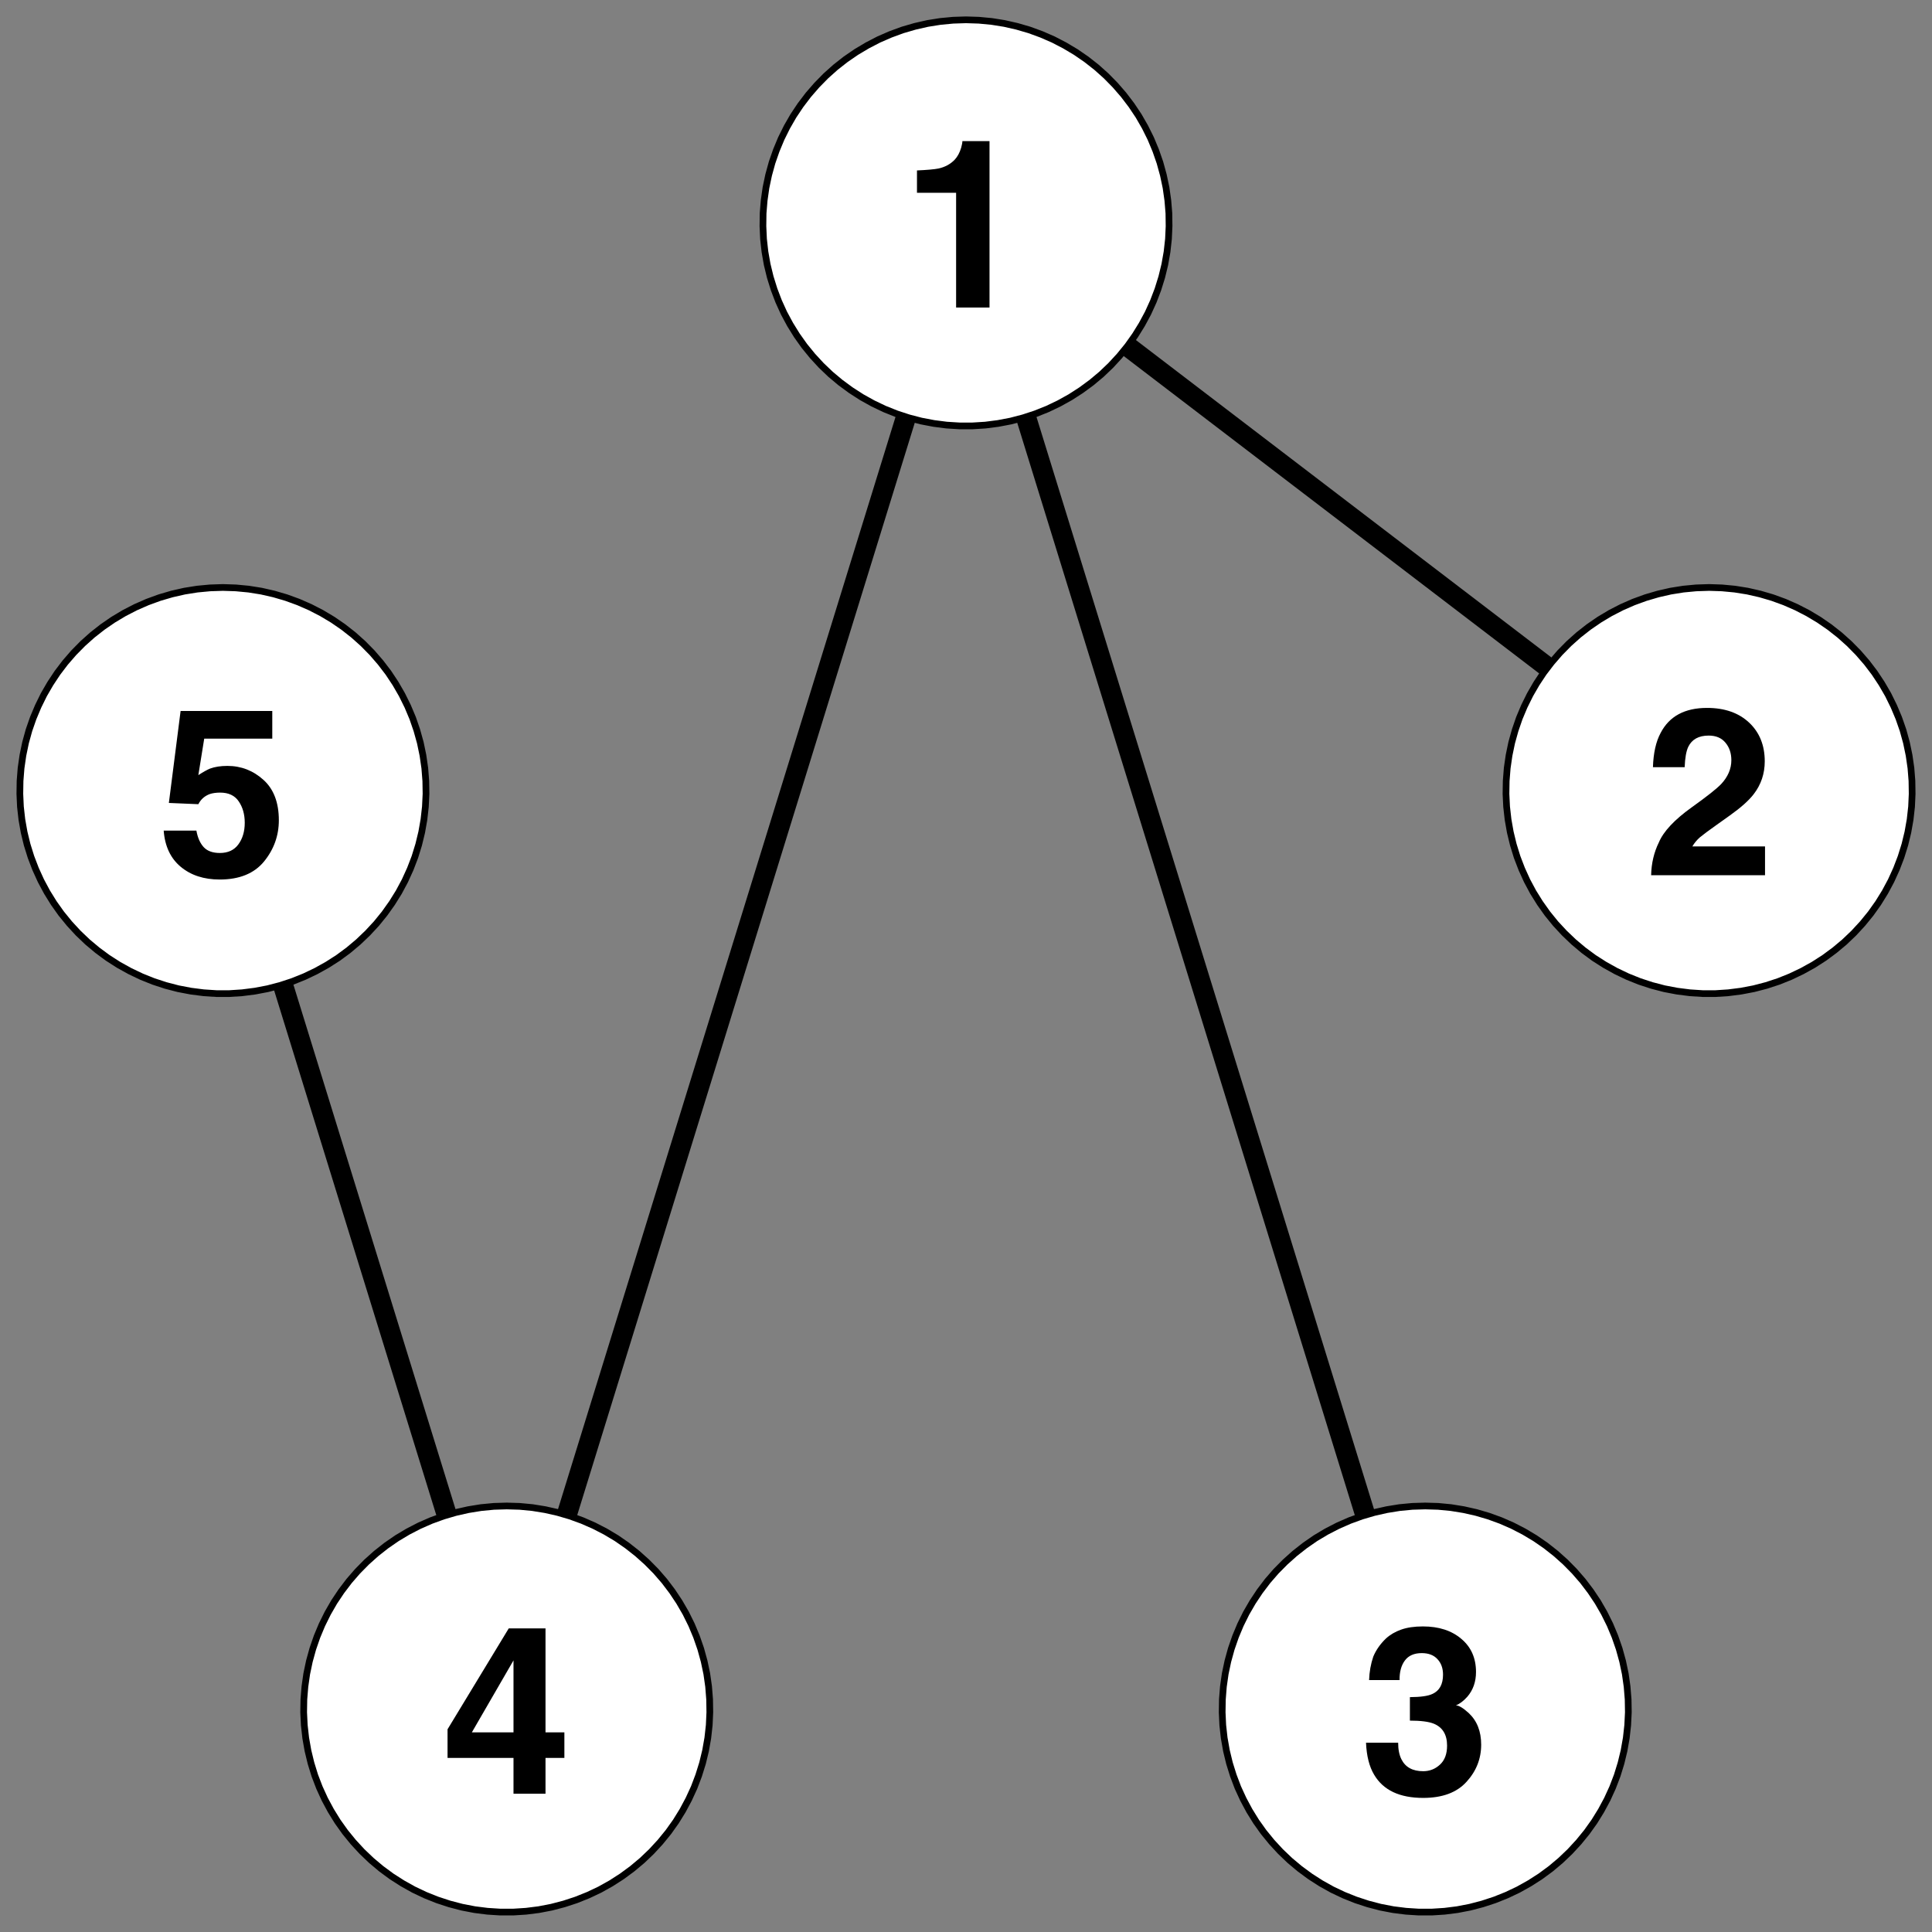 <?xml version="1.0" encoding="UTF-8"?>
<svg xmlns="http://www.w3.org/2000/svg" xmlns:xlink="http://www.w3.org/1999/xlink" width="216pt" height="216pt" viewBox="0 0 216 216" version="1.1">
<rect x="0" y="0" width="216" height="216" fill="#808080" stroke="none"/>
<defs>
<g>
<symbol overflow="visible" id="glyph0-0">
<path style="stroke:none;" d="M 1.969 0 L 1.969 -18.922 L 17.203 -18.922 L 17.203 0 Z M 14.844 -2.359 L 14.844 -16.547 L 4.344 -16.547 L 4.344 -2.359 Z M 14.844 -2.359 "/>
</symbol>
<symbol overflow="visible" id="glyph0-1">
<path style="stroke:none;" d="M 1.828 -12.828 L 1.828 -15.328 C 2.973 -15.379 3.781 -15.453 4.25 -15.547 C 4.977 -15.711 5.578 -16.039 6.047 -16.531 C 6.359 -16.863 6.598 -17.305 6.766 -17.859 C 6.859 -18.191 6.906 -18.441 6.906 -18.609 L 9.938 -18.609 L 9.938 0 L 6.203 0 L 6.203 -12.828 Z M 1.828 -12.828 "/>
</symbol>
<symbol overflow="visible" id="glyph0-2">
<path style="stroke:none;" d="M 0.828 0 C 0.859 -1.332 1.145 -2.551 1.688 -3.656 C 2.207 -4.895 3.438 -6.207 5.375 -7.594 C 7.062 -8.801 8.156 -9.664 8.656 -10.188 C 9.414 -11 9.797 -11.891 9.797 -12.859 C 9.797 -13.641 9.578 -14.289 9.141 -14.812 C 8.703 -15.344 8.078 -15.609 7.266 -15.609 C 6.148 -15.609 5.391 -15.191 4.984 -14.359 C 4.754 -13.879 4.617 -13.117 4.578 -12.078 L 1.031 -12.078 C 1.082 -13.66 1.367 -14.938 1.891 -15.906 C 2.859 -17.77 4.586 -18.703 7.078 -18.703 C 9.047 -18.703 10.613 -18.156 11.781 -17.062 C 12.945 -15.969 13.531 -14.523 13.531 -12.734 C 13.531 -11.348 13.117 -10.125 12.297 -9.062 C 11.754 -8.352 10.867 -7.562 9.641 -6.688 L 8.172 -5.641 C 7.254 -4.992 6.625 -4.523 6.281 -4.234 C 5.945 -3.941 5.664 -3.602 5.438 -3.219 L 13.562 -3.219 L 13.562 0 Z M 0.828 0 "/>
</symbol>
<symbol overflow="visible" id="glyph0-3">
<path style="stroke:none;" d="M 4.281 -5.703 C 4.281 -4.961 4.398 -4.348 4.641 -3.859 C 5.086 -2.961 5.898 -2.516 7.078 -2.516 C 7.797 -2.516 8.422 -2.758 8.953 -3.25 C 9.484 -3.738 9.75 -4.445 9.75 -5.375 C 9.75 -6.602 9.254 -7.422 8.266 -7.828 C 7.703 -8.055 6.812 -8.172 5.594 -8.172 L 5.594 -10.797 C 6.781 -10.805 7.609 -10.922 8.078 -11.141 C 8.891 -11.492 9.297 -12.219 9.297 -13.312 C 9.297 -14.031 9.086 -14.609 8.672 -15.047 C 8.266 -15.492 7.68 -15.719 6.922 -15.719 C 6.066 -15.719 5.438 -15.441 5.031 -14.891 C 4.625 -14.348 4.426 -13.617 4.438 -12.703 L 1.031 -12.703 C 1.062 -13.629 1.219 -14.504 1.5 -15.328 C 1.801 -16.055 2.27 -16.727 2.906 -17.344 C 3.383 -17.781 3.953 -18.113 4.609 -18.344 C 5.273 -18.582 6.086 -18.703 7.047 -18.703 C 8.828 -18.703 10.258 -18.238 11.344 -17.312 C 12.438 -16.395 12.984 -15.16 12.984 -13.609 C 12.984 -12.516 12.66 -11.594 12.016 -10.844 C 11.598 -10.375 11.172 -10.051 10.734 -9.875 C 11.066 -9.875 11.547 -9.586 12.172 -9.016 C 13.098 -8.148 13.562 -6.973 13.562 -5.484 C 13.562 -3.91 13.016 -2.523 11.922 -1.328 C 10.836 -0.129 9.223 0.469 7.078 0.469 C 4.441 0.469 2.613 -0.395 1.594 -2.125 C 1.051 -3.031 0.75 -4.223 0.688 -5.703 Z M 4.281 -5.703 "/>
</symbol>
<symbol overflow="visible" id="glyph0-4">
<path style="stroke:none;" d="M 13.75 -4 L 11.641 -4 L 11.641 0 L 8.062 0 L 8.062 -4 L 0.688 -4 L 0.688 -7.203 L 7.531 -18.484 L 11.641 -18.484 L 11.641 -6.859 L 13.75 -6.859 Z M 8.062 -6.859 L 8.062 -14.906 L 3.406 -6.859 Z M 8.062 -6.859 "/>
</symbol>
<symbol overflow="visible" id="glyph0-5">
<path style="stroke:none;" d="M 4.344 -4.984 C 4.488 -4.18 4.766 -3.562 5.172 -3.125 C 5.578 -2.695 6.176 -2.484 6.969 -2.484 C 7.875 -2.484 8.562 -2.801 9.031 -3.438 C 9.508 -4.082 9.75 -4.891 9.75 -5.859 C 9.75 -6.805 9.523 -7.602 9.078 -8.25 C 8.641 -8.906 7.945 -9.234 7 -9.234 C 6.562 -9.234 6.18 -9.18 5.859 -9.078 C 5.273 -8.867 4.844 -8.488 4.562 -7.938 L 1.266 -8.078 L 2.578 -18.359 L 12.828 -18.359 L 12.828 -15.266 L 5.219 -15.266 L 4.562 -11.188 C 5.125 -11.551 5.562 -11.797 5.875 -11.922 C 6.406 -12.117 7.051 -12.219 7.812 -12.219 C 9.352 -12.219 10.695 -11.695 11.844 -10.656 C 12.988 -9.625 13.562 -8.117 13.562 -6.141 C 13.562 -4.422 13.008 -2.883 11.906 -1.531 C 10.801 -0.188 9.148 0.484 6.953 0.484 C 5.18 0.484 3.727 0.008 2.594 -0.938 C 1.457 -1.883 0.82 -3.234 0.688 -4.984 Z M 4.344 -4.984 "/>
</symbol>
</g>
</defs>
<g id="surface1797">
<path style="fill:none;stroke-width:2.25;stroke-linecap:round;stroke-linejoin:round;stroke:rgb(0%,0%,0%);stroke-opacity:1;stroke-miterlimit:10;" d="M 108 24.922 L 191.078 88.387 "/>
<path style="fill:none;stroke-width:2.25;stroke-linecap:round;stroke-linejoin:round;stroke:rgb(0%,0%,0%);stroke-opacity:1;stroke-miterlimit:10;" d="M 108 24.922 L 159.344 191.078 "/>
<path style="fill:none;stroke-width:2.25;stroke-linecap:round;stroke-linejoin:round;stroke:rgb(0%,0%,0%);stroke-opacity:1;stroke-miterlimit:10;" d="M 108 24.922 L 56.656 191.078 "/>
<path style="fill:none;stroke-width:2.25;stroke-linecap:round;stroke-linejoin:round;stroke:rgb(0%,0%,0%);stroke-opacity:1;stroke-miterlimit:10;" d="M 56.656 191.078 L 24.922 88.387 "/>
<path style=" stroke:none;fill-rule:nonzero;fill:rgb(100%,100%,100%);fill-opacity:1;" d="M 108 2.215 L 109.441 2.262 L 110.875 2.398 L 112.297 2.625 L 113.703 2.945 L 115.086 3.348 L 116.441 3.844 L 117.758 4.418 L 119.039 5.082 L 120.277 5.82 L 121.465 6.637 L 122.598 7.527 L 123.672 8.488 L 124.68 9.516 L 125.625 10.605 L 126.496 11.75 L 127.297 12.949 L 128.016 14.199 L 128.656 15.488 L 129.211 16.82 L 129.684 18.18 L 130.066 19.57 L 130.363 20.98 L 130.566 22.406 L 130.684 23.844 L 130.703 25.285 L 130.637 26.723 L 130.477 28.156 L 130.227 29.574 L 129.887 30.973 L 129.457 32.352 L 128.945 33.695 L 128.348 35.008 L 127.664 36.277 L 126.906 37.5 L 126.07 38.676 L 125.16 39.793 L 124.184 40.852 L 123.141 41.848 L 122.035 42.773 L 120.875 43.625 L 119.664 44.406 L 118.406 45.105 L 117.105 45.727 L 115.766 46.262 L 114.398 46.711 L 113.004 47.074 L 111.586 47.344 L 110.16 47.527 L 108.719 47.617 L 107.281 47.617 L 105.84 47.527 L 104.414 47.344 L 102.996 47.074 L 101.602 46.711 L 100.234 46.262 L 98.895 45.727 L 97.594 45.105 L 96.336 44.406 L 95.125 43.625 L 93.965 42.773 L 92.859 41.848 L 91.816 40.852 L 90.84 39.793 L 89.93 38.676 L 89.094 37.5 L 88.336 36.277 L 87.652 35.008 L 87.055 33.695 L 86.543 32.352 L 86.113 30.973 L 85.773 29.574 L 85.523 28.156 L 85.363 26.723 L 85.297 25.285 L 85.316 23.844 L 85.434 22.406 L 85.637 20.98 L 85.934 19.57 L 86.316 18.18 L 86.789 16.82 L 87.344 15.488 L 87.984 14.199 L 88.703 12.949 L 89.504 11.75 L 90.375 10.605 L 91.32 9.516 L 92.328 8.488 L 93.402 7.527 L 94.535 6.637 L 95.723 5.82 L 96.961 5.082 L 98.242 4.418 L 99.559 3.844 L 100.914 3.348 L 102.297 2.945 L 103.703 2.625 L 105.125 2.398 L 106.559 2.262 Z M 108 2.215 "/>
<path style="fill:none;stroke-width:0.75;stroke-linecap:round;stroke-linejoin:round;stroke:rgb(0%,0%,0%);stroke-opacity:1;stroke-miterlimit:10;" d="M 108 2.215 L 109.441 2.262 L 110.875 2.398 L 112.297 2.625 L 113.703 2.945 L 115.086 3.348 L 116.441 3.844 L 117.758 4.418 L 119.039 5.082 L 120.277 5.82 L 121.465 6.637 L 122.598 7.527 L 123.672 8.488 L 124.68 9.516 L 125.625 10.605 L 126.496 11.75 L 127.297 12.949 L 128.016 14.199 L 128.656 15.488 L 129.211 16.82 L 129.684 18.18 L 130.066 19.57 L 130.363 20.98 L 130.566 22.406 L 130.684 23.844 L 130.703 25.285 L 130.637 26.723 L 130.477 28.156 L 130.227 29.574 L 129.887 30.973 L 129.457 32.352 L 128.945 33.695 L 128.348 35.008 L 127.664 36.277 L 126.906 37.5 L 126.07 38.676 L 125.16 39.793 L 124.184 40.852 L 123.141 41.848 L 122.035 42.773 L 120.875 43.625 L 119.664 44.406 L 118.406 45.105 L 117.105 45.727 L 115.766 46.262 L 114.398 46.711 L 113.004 47.074 L 111.586 47.344 L 110.16 47.527 L 108.719 47.617 L 107.281 47.617 L 105.84 47.527 L 104.414 47.344 L 102.996 47.074 L 101.602 46.711 L 100.234 46.262 L 98.895 45.727 L 97.594 45.105 L 96.336 44.406 L 95.125 43.625 L 93.965 42.773 L 92.859 41.848 L 91.816 40.852 L 90.84 39.793 L 89.93 38.676 L 89.094 37.5 L 88.336 36.277 L 87.652 35.008 L 87.055 33.695 L 86.543 32.352 L 86.113 30.973 L 85.773 29.574 L 85.523 28.156 L 85.363 26.723 L 85.297 25.285 L 85.316 23.844 L 85.434 22.406 L 85.637 20.98 L 85.934 19.57 L 86.316 18.18 L 86.789 16.82 L 87.344 15.488 L 87.984 14.199 L 88.703 12.949 L 89.504 11.75 L 90.375 10.605 L 91.32 9.516 L 92.328 8.488 L 93.402 7.527 L 94.535 6.637 L 95.723 5.82 L 96.961 5.082 L 98.242 4.418 L 99.559 3.844 L 100.914 3.348 L 102.297 2.945 L 103.703 2.625 L 105.125 2.398 L 106.559 2.262 L 108 2.215 "/>
<path style=" stroke:none;fill-rule:nonzero;fill:rgb(100%,100%,100%);fill-opacity:1;" d="M 191.078 65.68 L 192.516 65.727 L 193.953 65.863 L 195.375 66.09 L 196.781 66.41 L 198.164 66.816 L 199.516 67.309 L 200.836 67.887 L 202.117 68.547 L 203.352 69.285 L 204.539 70.102 L 205.672 70.992 L 206.746 71.953 L 207.758 72.98 L 208.703 74.07 L 209.574 75.215 L 210.371 76.418 L 211.094 77.664 L 211.73 78.957 L 212.289 80.285 L 212.762 81.645 L 213.145 83.035 L 213.438 84.445 L 213.645 85.871 L 213.758 87.309 L 213.781 88.75 L 213.715 90.188 L 213.555 91.621 L 213.305 93.039 L 212.965 94.438 L 212.535 95.816 L 212.02 97.16 L 211.422 98.473 L 210.742 99.742 L 209.984 100.965 L 209.148 102.141 L 208.238 103.258 L 207.262 104.316 L 206.219 105.312 L 205.113 106.238 L 203.953 107.094 L 202.742 107.871 L 201.48 108.57 L 200.18 109.191 L 198.844 109.727 L 197.473 110.176 L 196.078 110.539 L 194.664 110.809 L 193.234 110.992 L 191.797 111.086 L 190.355 111.086 L 188.918 110.992 L 187.488 110.809 L 186.074 110.539 L 184.68 110.176 L 183.309 109.727 L 181.973 109.191 L 180.672 108.57 L 179.414 107.871 L 178.199 107.094 L 177.039 106.238 L 175.938 105.312 L 174.895 104.316 L 173.914 103.258 L 173.008 102.141 L 172.172 100.965 L 171.41 99.742 L 170.73 98.473 L 170.133 97.16 L 169.617 95.816 L 169.191 94.438 L 168.852 93.039 L 168.602 91.621 L 168.441 90.188 L 168.371 88.75 L 168.395 87.309 L 168.508 85.871 L 168.715 84.445 L 169.008 83.035 L 169.395 81.645 L 169.863 80.285 L 170.422 78.957 L 171.062 77.664 L 171.781 76.418 L 172.578 75.215 L 173.453 74.07 L 174.395 72.98 L 175.406 71.953 L 176.48 70.992 L 177.613 70.102 L 178.801 69.285 L 180.035 68.547 L 181.316 67.887 L 182.637 67.309 L 183.992 66.816 L 185.375 66.41 L 186.781 66.09 L 188.203 65.863 L 189.637 65.727 Z M 191.078 65.68 "/>
<path style="fill:none;stroke-width:0.75;stroke-linecap:round;stroke-linejoin:round;stroke:rgb(0%,0%,0%);stroke-opacity:1;stroke-miterlimit:10;" d="M 191.078 65.68 L 192.516 65.727 L 193.953 65.863 L 195.375 66.09 L 196.781 66.41 L 198.164 66.816 L 199.516 67.309 L 200.836 67.887 L 202.117 68.547 L 203.352 69.285 L 204.539 70.102 L 205.672 70.992 L 206.746 71.953 L 207.758 72.98 L 208.703 74.07 L 209.574 75.215 L 210.371 76.418 L 211.094 77.664 L 211.73 78.957 L 212.289 80.285 L 212.762 81.645 L 213.145 83.035 L 213.438 84.445 L 213.645 85.871 L 213.758 87.309 L 213.781 88.75 L 213.715 90.188 L 213.555 91.621 L 213.305 93.039 L 212.965 94.438 L 212.535 95.816 L 212.02 97.16 L 211.422 98.473 L 210.742 99.742 L 209.984 100.965 L 209.148 102.141 L 208.238 103.258 L 207.262 104.316 L 206.219 105.312 L 205.113 106.238 L 203.953 107.094 L 202.742 107.871 L 201.48 108.57 L 200.18 109.191 L 198.844 109.727 L 197.473 110.176 L 196.078 110.539 L 194.664 110.809 L 193.234 110.992 L 191.797 111.086 L 190.355 111.086 L 188.918 110.992 L 187.488 110.809 L 186.074 110.539 L 184.68 110.176 L 183.309 109.727 L 181.973 109.191 L 180.672 108.57 L 179.414 107.871 L 178.199 107.094 L 177.039 106.238 L 175.938 105.312 L 174.895 104.316 L 173.914 103.258 L 173.008 102.141 L 172.172 100.965 L 171.41 99.742 L 170.73 98.473 L 170.133 97.16 L 169.617 95.816 L 169.191 94.438 L 168.852 93.039 L 168.602 91.621 L 168.441 90.188 L 168.371 88.75 L 168.395 87.309 L 168.508 85.871 L 168.715 84.445 L 169.008 83.035 L 169.395 81.645 L 169.863 80.285 L 170.422 78.957 L 171.062 77.664 L 171.781 76.418 L 172.578 75.215 L 173.453 74.07 L 174.395 72.98 L 175.406 71.953 L 176.48 70.992 L 177.613 70.102 L 178.801 69.285 L 180.035 68.547 L 181.316 67.887 L 182.637 67.309 L 183.992 66.816 L 185.375 66.41 L 186.781 66.09 L 188.203 65.863 L 189.637 65.727 L 191.078 65.68 "/>
<path style=" stroke:none;fill-rule:nonzero;fill:rgb(100%,100%,100%);fill-opacity:1;" d="M 159.344 168.371 L 160.785 168.414 L 162.219 168.551 L 163.641 168.781 L 165.047 169.098 L 166.43 169.504 L 167.785 169.996 L 169.105 170.574 L 170.383 171.234 L 171.621 171.973 L 172.809 172.793 L 173.941 173.684 L 175.016 174.645 L 176.023 175.668 L 176.969 176.758 L 177.84 177.906 L 178.641 179.105 L 179.359 180.352 L 180 181.645 L 180.555 182.973 L 181.027 184.336 L 181.41 185.723 L 181.707 187.133 L 181.91 188.559 L 182.027 189.996 L 182.051 191.438 L 181.98 192.875 L 181.82 194.309 L 181.57 195.727 L 181.23 197.129 L 180.805 198.504 L 180.289 199.852 L 179.691 201.16 L 179.008 202.43 L 178.25 203.656 L 177.414 204.828 L 176.504 205.945 L 175.527 207.004 L 174.484 208 L 173.383 208.926 L 172.223 209.781 L 171.008 210.559 L 169.75 211.262 L 168.449 211.879 L 167.109 212.414 L 165.742 212.863 L 164.348 213.227 L 162.934 213.5 L 161.504 213.68 L 160.066 213.773 L 158.625 213.773 L 157.188 213.68 L 155.758 213.5 L 154.34 213.227 L 152.945 212.863 L 151.578 212.414 L 150.242 211.879 L 148.938 211.262 L 147.68 210.559 L 146.469 209.781 L 145.309 208.926 L 144.203 208 L 143.16 207.004 L 142.184 205.945 L 141.273 204.828 L 140.438 203.656 L 139.68 202.43 L 139 201.16 L 138.398 199.852 L 137.887 198.504 L 137.457 197.129 L 137.117 195.727 L 136.867 194.309 L 136.707 192.875 L 136.641 191.438 L 136.664 189.996 L 136.777 188.559 L 136.98 187.133 L 137.277 185.723 L 137.66 184.336 L 138.133 182.973 L 138.688 181.645 L 139.328 180.352 L 140.051 179.105 L 140.848 177.906 L 141.719 176.758 L 142.664 175.668 L 143.676 174.645 L 144.75 173.684 L 145.883 172.793 L 147.066 171.973 L 148.305 171.234 L 149.586 170.574 L 150.906 169.996 L 152.258 169.504 L 153.641 169.098 L 155.047 168.781 L 156.469 168.551 L 157.902 168.414 Z M 159.344 168.371 "/>
<path style="fill:none;stroke-width:0.75;stroke-linecap:round;stroke-linejoin:round;stroke:rgb(0%,0%,0%);stroke-opacity:1;stroke-miterlimit:10;" d="M 159.344 168.371 L 160.785 168.414 L 162.219 168.551 L 163.641 168.781 L 165.047 169.098 L 166.43 169.504 L 167.785 169.996 L 169.105 170.574 L 170.383 171.234 L 171.621 171.973 L 172.809 172.793 L 173.941 173.684 L 175.016 174.645 L 176.023 175.668 L 176.969 176.758 L 177.84 177.906 L 178.641 179.105 L 179.359 180.352 L 180 181.645 L 180.555 182.973 L 181.027 184.336 L 181.41 185.723 L 181.707 187.133 L 181.91 188.559 L 182.027 189.996 L 182.051 191.438 L 181.98 192.875 L 181.82 194.309 L 181.57 195.727 L 181.23 197.129 L 180.805 198.504 L 180.289 199.852 L 179.691 201.16 L 179.008 202.43 L 178.25 203.656 L 177.414 204.828 L 176.504 205.945 L 175.527 207.004 L 174.484 208 L 173.383 208.926 L 172.223 209.781 L 171.008 210.559 L 169.75 211.262 L 168.449 211.879 L 167.109 212.414 L 165.742 212.863 L 164.348 213.227 L 162.934 213.5 L 161.504 213.68 L 160.066 213.773 L 158.625 213.773 L 157.188 213.68 L 155.758 213.5 L 154.34 213.227 L 152.945 212.863 L 151.578 212.414 L 150.242 211.879 L 148.938 211.262 L 147.68 210.559 L 146.469 209.781 L 145.309 208.926 L 144.203 208 L 143.16 207.004 L 142.184 205.945 L 141.273 204.828 L 140.438 203.656 L 139.68 202.43 L 139 201.16 L 138.398 199.852 L 137.887 198.504 L 137.457 197.129 L 137.117 195.727 L 136.867 194.309 L 136.707 192.875 L 136.641 191.438 L 136.664 189.996 L 136.777 188.559 L 136.98 187.133 L 137.277 185.723 L 137.66 184.336 L 138.133 182.973 L 138.688 181.645 L 139.328 180.352 L 140.051 179.105 L 140.848 177.906 L 141.719 176.758 L 142.664 175.668 L 143.676 174.645 L 144.75 173.684 L 145.883 172.793 L 147.066 171.973 L 148.305 171.234 L 149.586 170.574 L 150.906 169.996 L 152.258 169.504 L 153.641 169.098 L 155.047 168.781 L 156.469 168.551 L 157.902 168.414 L 159.344 168.371 "/>
<path style=" stroke:none;fill-rule:nonzero;fill:rgb(100%,100%,100%);fill-opacity:1;" d="M 56.656 168.371 L 58.098 168.414 L 59.531 168.551 L 60.953 168.781 L 62.359 169.098 L 63.742 169.504 L 65.094 169.996 L 66.414 170.574 L 67.695 171.234 L 68.934 171.973 L 70.117 172.793 L 71.25 173.684 L 72.324 174.645 L 73.336 175.668 L 74.281 176.758 L 75.152 177.906 L 75.949 179.105 L 76.672 180.352 L 77.312 181.645 L 77.867 182.973 L 78.34 184.336 L 78.723 185.723 L 79.02 187.133 L 79.223 188.559 L 79.336 189.996 L 79.359 191.438 L 79.293 192.875 L 79.133 194.309 L 78.883 195.727 L 78.543 197.129 L 78.113 198.504 L 77.602 199.852 L 77 201.16 L 76.32 202.43 L 75.562 203.656 L 74.727 204.828 L 73.816 205.945 L 72.84 207.004 L 71.797 208 L 70.691 208.926 L 69.531 209.781 L 68.32 210.559 L 67.062 211.262 L 65.758 211.879 L 64.422 212.414 L 63.055 212.863 L 61.66 213.227 L 60.242 213.5 L 58.812 213.68 L 57.375 213.773 L 55.934 213.773 L 54.496 213.68 L 53.066 213.5 L 51.652 213.227 L 50.258 212.863 L 48.891 212.414 L 47.551 211.879 L 46.25 211.262 L 44.992 210.559 L 43.777 209.781 L 42.617 208.926 L 41.516 208 L 40.473 207.004 L 39.496 205.945 L 38.586 204.828 L 37.75 203.656 L 36.992 202.43 L 36.309 201.16 L 35.711 199.852 L 35.195 198.504 L 34.77 197.129 L 34.43 195.727 L 34.18 194.309 L 34.02 192.875 L 33.949 191.438 L 33.973 189.996 L 34.09 188.559 L 34.293 187.133 L 34.59 185.723 L 34.973 184.336 L 35.445 182.973 L 36 181.645 L 36.641 180.352 L 37.359 179.105 L 38.16 177.906 L 39.031 176.758 L 39.977 175.668 L 40.984 174.645 L 42.059 173.684 L 43.191 172.793 L 44.379 171.973 L 45.617 171.234 L 46.895 170.574 L 48.215 169.996 L 49.57 169.504 L 50.953 169.098 L 52.359 168.781 L 53.781 168.551 L 55.215 168.414 Z M 56.656 168.371 "/>
<path style="fill:none;stroke-width:0.75;stroke-linecap:round;stroke-linejoin:round;stroke:rgb(0%,0%,0%);stroke-opacity:1;stroke-miterlimit:10;" d="M 56.656 168.371 L 58.098 168.414 L 59.531 168.551 L 60.953 168.781 L 62.359 169.098 L 63.742 169.504 L 65.094 169.996 L 66.414 170.574 L 67.695 171.234 L 68.934 171.973 L 70.117 172.793 L 71.25 173.684 L 72.324 174.645 L 73.336 175.668 L 74.281 176.758 L 75.152 177.906 L 75.949 179.105 L 76.672 180.352 L 77.312 181.645 L 77.867 182.973 L 78.34 184.336 L 78.723 185.723 L 79.02 187.133 L 79.223 188.559 L 79.336 189.996 L 79.359 191.438 L 79.293 192.875 L 79.133 194.309 L 78.883 195.727 L 78.543 197.129 L 78.113 198.504 L 77.602 199.852 L 77 201.16 L 76.32 202.43 L 75.562 203.656 L 74.727 204.828 L 73.816 205.945 L 72.84 207.004 L 71.797 208 L 70.691 208.926 L 69.531 209.781 L 68.32 210.559 L 67.062 211.262 L 65.758 211.879 L 64.422 212.414 L 63.055 212.863 L 61.66 213.227 L 60.242 213.5 L 58.812 213.68 L 57.375 213.773 L 55.934 213.773 L 54.496 213.68 L 53.066 213.5 L 51.652 213.227 L 50.258 212.863 L 48.891 212.414 L 47.551 211.879 L 46.25 211.262 L 44.992 210.559 L 43.777 209.781 L 42.617 208.926 L 41.516 208 L 40.473 207.004 L 39.496 205.945 L 38.586 204.828 L 37.75 203.656 L 36.992 202.43 L 36.309 201.16 L 35.711 199.852 L 35.195 198.504 L 34.77 197.129 L 34.43 195.727 L 34.18 194.309 L 34.02 192.875 L 33.949 191.438 L 33.973 189.996 L 34.09 188.559 L 34.293 187.133 L 34.59 185.723 L 34.973 184.336 L 35.445 182.973 L 36 181.645 L 36.641 180.352 L 37.359 179.105 L 38.16 177.906 L 39.031 176.758 L 39.977 175.668 L 40.984 174.645 L 42.059 173.684 L 43.191 172.793 L 44.379 171.973 L 45.617 171.234 L 46.895 170.574 L 48.215 169.996 L 49.57 169.504 L 50.953 169.098 L 52.359 168.781 L 53.781 168.551 L 55.215 168.414 L 56.656 168.371 "/>
<path style=" stroke:none;fill-rule:nonzero;fill:rgb(100%,100%,100%);fill-opacity:1;" d="M 24.922 65.68 L 26.363 65.727 L 27.797 65.863 L 29.219 66.09 L 30.625 66.41 L 32.008 66.816 L 33.363 67.309 L 34.684 67.887 L 35.965 68.547 L 37.199 69.285 L 38.387 70.102 L 39.52 70.992 L 40.594 71.953 L 41.605 72.98 L 42.547 74.07 L 43.422 75.215 L 44.219 76.418 L 44.938 77.664 L 45.578 78.957 L 46.137 80.285 L 46.605 81.645 L 46.992 83.035 L 47.285 84.445 L 47.492 85.871 L 47.605 87.309 L 47.629 88.75 L 47.559 90.188 L 47.398 91.621 L 47.148 93.039 L 46.809 94.438 L 46.383 95.816 L 45.867 97.16 L 45.27 98.473 L 44.59 99.742 L 43.828 100.965 L 42.992 102.141 L 42.086 103.258 L 41.105 104.316 L 40.062 105.312 L 38.961 106.238 L 37.801 107.094 L 36.586 107.871 L 35.328 108.57 L 34.027 109.191 L 32.691 109.727 L 31.32 110.176 L 29.926 110.539 L 28.512 110.809 L 27.082 110.992 L 25.645 111.086 L 24.203 111.086 L 22.766 110.992 L 21.336 110.809 L 19.922 110.539 L 18.527 110.176 L 17.156 109.727 L 15.82 109.191 L 14.52 108.57 L 13.258 107.871 L 12.047 107.094 L 10.887 106.238 L 9.781 105.312 L 8.738 104.316 L 7.762 103.258 L 6.852 102.141 L 6.016 100.965 L 5.258 99.742 L 4.578 98.473 L 3.98 97.16 L 3.465 95.816 L 3.035 94.438 L 2.695 93.039 L 2.445 91.621 L 2.285 90.188 L 2.219 88.75 L 2.242 87.309 L 2.355 85.871 L 2.562 84.445 L 2.855 83.035 L 3.238 81.645 L 3.711 80.285 L 4.27 78.957 L 4.906 77.664 L 5.629 76.418 L 6.426 75.215 L 7.297 74.07 L 8.242 72.98 L 9.254 71.953 L 10.328 70.992 L 11.461 70.102 L 12.648 69.285 L 13.883 68.547 L 15.164 67.887 L 16.484 67.309 L 17.836 66.816 L 19.219 66.41 L 20.625 66.09 L 22.047 65.863 L 23.484 65.727 Z M 24.922 65.68 "/>
<path style="fill:none;stroke-width:0.75;stroke-linecap:round;stroke-linejoin:round;stroke:rgb(0%,0%,0%);stroke-opacity:1;stroke-miterlimit:10;" d="M 24.922 65.68 L 26.363 65.727 L 27.797 65.863 L 29.219 66.09 L 30.625 66.41 L 32.008 66.816 L 33.363 67.309 L 34.684 67.887 L 35.965 68.547 L 37.199 69.285 L 38.387 70.102 L 39.52 70.992 L 40.594 71.953 L 41.605 72.98 L 42.547 74.07 L 43.422 75.215 L 44.219 76.418 L 44.938 77.664 L 45.578 78.957 L 46.137 80.285 L 46.605 81.645 L 46.992 83.035 L 47.285 84.445 L 47.492 85.871 L 47.605 87.309 L 47.629 88.75 L 47.559 90.188 L 47.398 91.621 L 47.148 93.039 L 46.809 94.438 L 46.383 95.816 L 45.867 97.16 L 45.27 98.473 L 44.59 99.742 L 43.828 100.965 L 42.992 102.141 L 42.086 103.258 L 41.105 104.316 L 40.062 105.312 L 38.961 106.238 L 37.801 107.094 L 36.586 107.871 L 35.328 108.57 L 34.027 109.191 L 32.691 109.727 L 31.32 110.176 L 29.926 110.539 L 28.512 110.809 L 27.082 110.992 L 25.645 111.086 L 24.203 111.086 L 22.766 110.992 L 21.336 110.809 L 19.922 110.539 L 18.527 110.176 L 17.156 109.727 L 15.82 109.191 L 14.52 108.57 L 13.258 107.871 L 12.047 107.094 L 10.887 106.238 L 9.781 105.312 L 8.738 104.316 L 7.762 103.258 L 6.852 102.141 L 6.016 100.965 L 5.258 99.742 L 4.578 98.473 L 3.98 97.16 L 3.465 95.816 L 3.035 94.438 L 2.695 93.039 L 2.445 91.621 L 2.285 90.188 L 2.219 88.75 L 2.242 87.309 L 2.355 85.871 L 2.562 84.445 L 2.855 83.035 L 3.238 81.645 L 3.711 80.285 L 4.27 78.957 L 4.906 77.664 L 5.629 76.418 L 6.426 75.215 L 7.297 74.07 L 8.242 72.98 L 9.254 71.953 L 10.328 70.992 L 11.461 70.102 L 12.648 69.285 L 13.883 68.547 L 15.164 67.887 L 16.484 67.309 L 17.836 66.816 L 19.219 66.41 L 20.625 66.09 L 22.047 65.863 L 23.484 65.727 L 24.922 65.68 "/>
<g style="fill:rgb(0%,0%,0%);fill-opacity:1;">
  <use xlink:href="#glyph0-1" x="100.691" y="34.383"/>
</g>
<g style="fill:rgb(0%,0%,0%);fill-opacity:1;">
  <use xlink:href="#glyph0-2" x="183.77" y="97.848"/>
</g>
<g style="fill:rgb(0%,0%,0%);fill-opacity:1;">
  <use xlink:href="#glyph0-3" x="152.035" y="200.539"/>
</g>
<g style="fill:rgb(0%,0%,0%);fill-opacity:1;">
  <use xlink:href="#glyph0-4" x="49.348" y="200.539"/>
</g>
<g style="fill:rgb(0%,0%,0%);fill-opacity:1;">
  <use xlink:href="#glyph0-5" x="17.613" y="97.848"/>
</g>
</g>
</svg>
